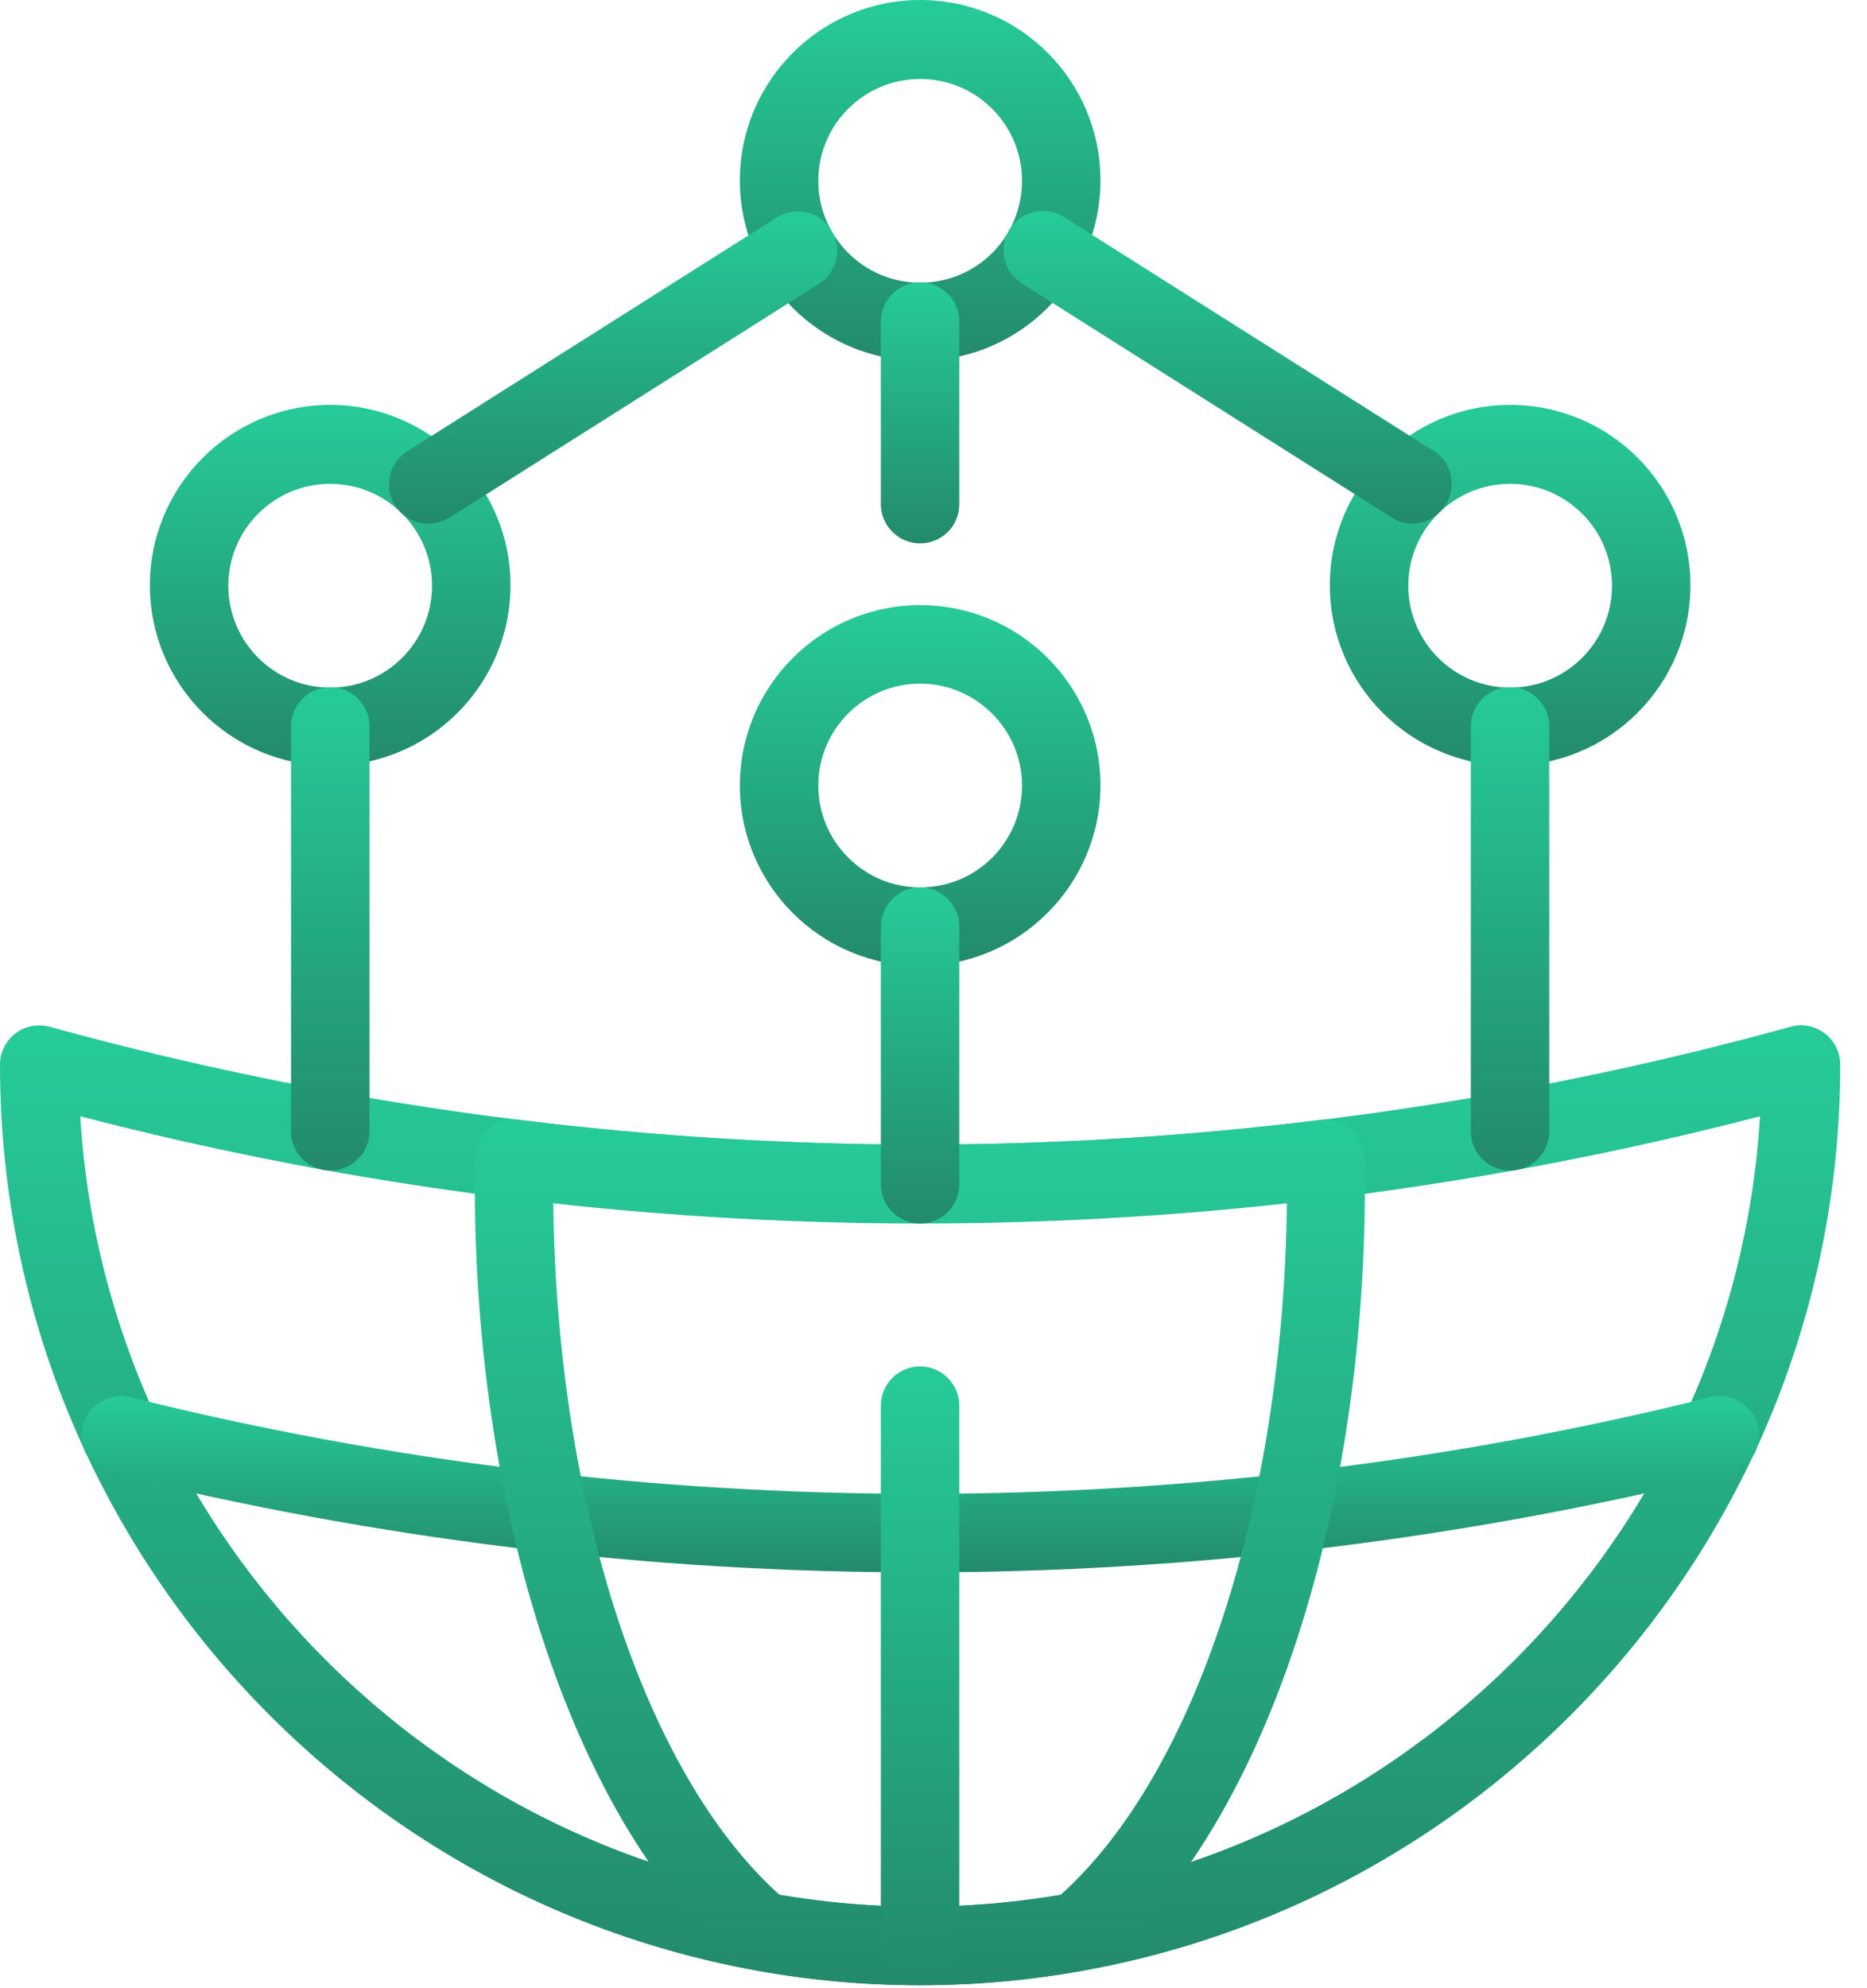 <svg width="62" height="66" viewBox="0 0 62 66" fill="none" xmlns="http://www.w3.org/2000/svg">
<path d="M30.556 65.9C13.704 65.9 0 52.196 0 35.344C0 34.934 0.19 34.553 0.512 34.304C0.835 34.055 1.259 33.982 1.654 34.085C20.571 39.297 40.556 39.297 59.458 34.085C59.853 33.968 60.263 34.055 60.6 34.304C60.922 34.553 61.112 34.934 61.112 35.344C61.112 52.196 47.408 65.9 30.556 65.9ZM2.665 37.057C3.558 51.669 15.725 63.294 30.556 63.294C45.388 63.294 57.569 51.669 58.447 37.057C40.161 41.8 20.951 41.8 2.665 37.057Z" fill="url(#paint0_linear_608_1264)"/>
<path d="M30.554 52.196C21.52 52.196 12.487 51.098 3.702 48.916C2.999 48.74 2.575 48.038 2.75 47.335C2.926 46.632 3.629 46.208 4.332 46.383C21.491 50.658 39.632 50.658 56.791 46.383C57.494 46.208 58.197 46.632 58.372 47.335C58.548 48.038 58.123 48.74 57.42 48.916C48.621 51.098 39.588 52.196 30.554 52.196Z" fill="url(#paint1_linear_608_1264)"/>
<path d="M30.554 65.9C28.739 65.9 26.894 65.739 25.078 65.402C24.859 65.358 24.639 65.256 24.463 65.109C19.178 60.644 15.767 50.527 15.767 39.312C15.767 39.092 15.767 38.872 15.767 38.653V38.448C15.767 38.082 15.928 37.73 16.221 37.481C16.499 37.232 16.865 37.13 17.231 37.174C26.074 38.272 35.02 38.272 43.863 37.174C44.229 37.13 44.595 37.247 44.873 37.481C45.151 37.73 45.312 38.067 45.327 38.448V38.653C45.327 38.872 45.327 39.092 45.327 39.312C45.327 50.527 41.916 60.658 36.63 65.109C36.455 65.256 36.25 65.358 36.015 65.402C34.215 65.739 32.37 65.9 30.554 65.9ZM25.884 62.898C29.002 63.425 32.092 63.425 35.225 62.898C39.705 58.872 42.618 49.956 42.736 39.926C34.654 40.819 26.469 40.819 18.373 39.926C18.49 49.956 21.404 58.872 25.884 62.898Z" fill="url(#paint2_linear_608_1264)"/>
<path d="M30.557 32.064C27.263 32.064 24.569 29.385 24.569 26.076C24.569 22.782 27.248 20.088 30.557 20.088C33.866 20.088 36.545 22.767 36.545 26.076C36.545 29.37 33.851 32.064 30.557 32.064ZM30.557 22.694C28.698 22.694 27.175 24.202 27.175 26.076C27.175 27.935 28.683 29.458 30.557 29.458C32.431 29.458 33.939 27.95 33.939 26.076C33.939 24.216 32.416 22.694 30.557 22.694Z" fill="url(#paint3_linear_608_1264)"/>
<path d="M10.965 25.417C7.671 25.417 4.977 22.738 4.977 19.429C4.977 16.135 7.656 13.441 10.965 13.441C14.259 13.441 16.953 16.12 16.953 19.429C16.953 22.738 14.259 25.417 10.965 25.417ZM10.965 16.061C9.106 16.061 7.583 17.569 7.583 19.444C7.583 21.303 9.091 22.826 10.965 22.826C12.825 22.826 14.347 21.318 14.347 19.444C14.347 17.569 12.825 16.061 10.965 16.061Z" fill="url(#paint4_linear_608_1264)"/>
<path d="M50.149 25.417C46.855 25.417 44.161 22.738 44.161 19.429C44.161 16.135 46.84 13.441 50.149 13.441C53.458 13.441 56.137 16.12 56.137 19.429C56.137 22.738 53.443 25.417 50.149 25.417ZM50.149 16.061C48.289 16.061 46.767 17.569 46.767 19.444C46.767 21.303 48.275 22.826 50.149 22.826C52.008 22.826 53.531 21.318 53.531 19.444C53.531 17.569 52.008 16.061 50.149 16.061Z" fill="url(#paint5_linear_608_1264)"/>
<path d="M30.557 11.976C27.263 11.976 24.569 9.297 24.569 5.988C24.569 2.694 27.248 0 30.557 0C33.866 0 36.545 2.679 36.545 5.988C36.545 9.297 33.851 11.976 30.557 11.976ZM30.557 2.621C28.698 2.621 27.175 4.129 27.175 6.003C27.175 7.862 28.683 9.385 30.557 9.385C32.431 9.385 33.939 7.877 33.939 6.003C33.939 4.129 32.416 2.621 30.557 2.621Z" fill="url(#paint6_linear_608_1264)"/>
<path d="M10.968 38.858C10.25 38.858 9.665 38.272 9.665 37.555V24.114C9.665 23.397 10.25 22.811 10.968 22.811C11.685 22.811 12.271 23.397 12.271 24.114V37.555C12.271 38.272 11.685 38.858 10.968 38.858Z" fill="url(#paint7_linear_608_1264)"/>
<path d="M50.146 38.858C49.429 38.858 48.843 38.272 48.843 37.555V24.114C48.843 23.397 49.429 22.811 50.146 22.811C50.863 22.811 51.449 23.397 51.449 24.114V37.555C51.449 38.272 50.863 38.858 50.146 38.858Z" fill="url(#paint8_linear_608_1264)"/>
<path d="M30.554 40.614C29.837 40.614 29.251 40.029 29.251 39.311V30.761C29.251 30.044 29.837 29.458 30.554 29.458C31.272 29.458 31.857 30.044 31.857 30.761V39.311C31.857 40.029 31.272 40.614 30.554 40.614Z" fill="url(#paint9_linear_608_1264)"/>
<path d="M14.215 17.379C13.776 17.379 13.366 17.16 13.117 16.779C12.736 16.164 12.912 15.359 13.527 14.978L25.796 7.218C26.411 6.837 27.216 7.013 27.597 7.628C27.978 8.243 27.802 9.048 27.187 9.429L14.918 17.189C14.698 17.306 14.449 17.379 14.215 17.379Z" fill="url(#paint10_linear_608_1264)"/>
<path d="M46.896 17.379C46.661 17.379 46.413 17.32 46.208 17.174L33.938 9.414C33.323 9.034 33.148 8.228 33.528 7.613C33.909 6.998 34.714 6.823 35.329 7.203L47.599 14.963C48.213 15.344 48.389 16.149 48.008 16.764C47.745 17.16 47.32 17.379 46.896 17.379Z" fill="url(#paint11_linear_608_1264)"/>
<path d="M30.554 18.038C29.837 18.038 29.251 17.452 29.251 16.735V10.673C29.251 9.956 29.837 9.37 30.554 9.37C31.272 9.37 31.857 9.956 31.857 10.673V16.735C31.857 17.467 31.272 18.038 30.554 18.038Z" fill="url(#paint12_linear_608_1264)"/>
<path d="M30.554 65.9C29.837 65.9 29.251 65.314 29.251 64.597V46.661C29.251 45.944 29.837 45.358 30.554 45.358C31.272 45.358 31.857 45.944 31.857 46.661V64.597C31.857 65.314 31.272 65.9 30.554 65.9Z" fill="url(#paint13_linear_608_1264)"/>
<defs>
<linearGradient id="paint0_linear_608_1264" x1="30.556" y1="34.033" x2="30.556" y2="65.9" gradientUnits="userSpaceOnUse">
<stop stop-color="#26CB99"/>
<stop offset="1" stop-color="#238A6B"/>
</linearGradient>
<linearGradient id="paint1_linear_608_1264" x1="30.561" y1="46.344" x2="30.561" y2="52.196" gradientUnits="userSpaceOnUse">
<stop stop-color="#26CB99"/>
<stop offset="1" stop-color="#238A6B"/>
</linearGradient>
<linearGradient id="paint2_linear_608_1264" x1="30.547" y1="37.164" x2="30.547" y2="65.9" gradientUnits="userSpaceOnUse">
<stop stop-color="#26CB99"/>
<stop offset="1" stop-color="#238A6B"/>
</linearGradient>
<linearGradient id="paint3_linear_608_1264" x1="30.557" y1="20.088" x2="30.557" y2="32.064" gradientUnits="userSpaceOnUse">
<stop stop-color="#26CB99"/>
<stop offset="1" stop-color="#238A6B"/>
</linearGradient>
<linearGradient id="paint4_linear_608_1264" x1="10.965" y1="13.441" x2="10.965" y2="25.417" gradientUnits="userSpaceOnUse">
<stop stop-color="#26CB99"/>
<stop offset="1" stop-color="#238A6B"/>
</linearGradient>
<linearGradient id="paint5_linear_608_1264" x1="50.149" y1="13.441" x2="50.149" y2="25.417" gradientUnits="userSpaceOnUse">
<stop stop-color="#26CB99"/>
<stop offset="1" stop-color="#238A6B"/>
</linearGradient>
<linearGradient id="paint6_linear_608_1264" x1="30.557" y1="0" x2="30.557" y2="11.976" gradientUnits="userSpaceOnUse">
<stop stop-color="#26CB99"/>
<stop offset="1" stop-color="#238A6B"/>
</linearGradient>
<linearGradient id="paint7_linear_608_1264" x1="10.968" y1="22.811" x2="10.968" y2="38.858" gradientUnits="userSpaceOnUse">
<stop stop-color="#26CB99"/>
<stop offset="1" stop-color="#238A6B"/>
</linearGradient>
<linearGradient id="paint8_linear_608_1264" x1="50.146" y1="22.811" x2="50.146" y2="38.858" gradientUnits="userSpaceOnUse">
<stop stop-color="#26CB99"/>
<stop offset="1" stop-color="#238A6B"/>
</linearGradient>
<linearGradient id="paint9_linear_608_1264" x1="30.554" y1="29.458" x2="30.554" y2="40.614" gradientUnits="userSpaceOnUse">
<stop stop-color="#26CB99"/>
<stop offset="1" stop-color="#238A6B"/>
</linearGradient>
<linearGradient id="paint10_linear_608_1264" x1="20.357" y1="7.018" x2="20.357" y2="17.379" gradientUnits="userSpaceOnUse">
<stop stop-color="#26CB99"/>
<stop offset="1" stop-color="#238A6B"/>
</linearGradient>
<linearGradient id="paint11_linear_608_1264" x1="40.768" y1="7.003" x2="40.768" y2="17.379" gradientUnits="userSpaceOnUse">
<stop stop-color="#26CB99"/>
<stop offset="1" stop-color="#238A6B"/>
</linearGradient>
<linearGradient id="paint12_linear_608_1264" x1="30.554" y1="9.37" x2="30.554" y2="18.038" gradientUnits="userSpaceOnUse">
<stop stop-color="#26CB99"/>
<stop offset="1" stop-color="#238A6B"/>
</linearGradient>
<linearGradient id="paint13_linear_608_1264" x1="30.554" y1="45.358" x2="30.554" y2="65.9" gradientUnits="userSpaceOnUse">
<stop stop-color="#26CB99"/>
<stop offset="1" stop-color="#238A6B"/>
</linearGradient>
</defs>
</svg>
